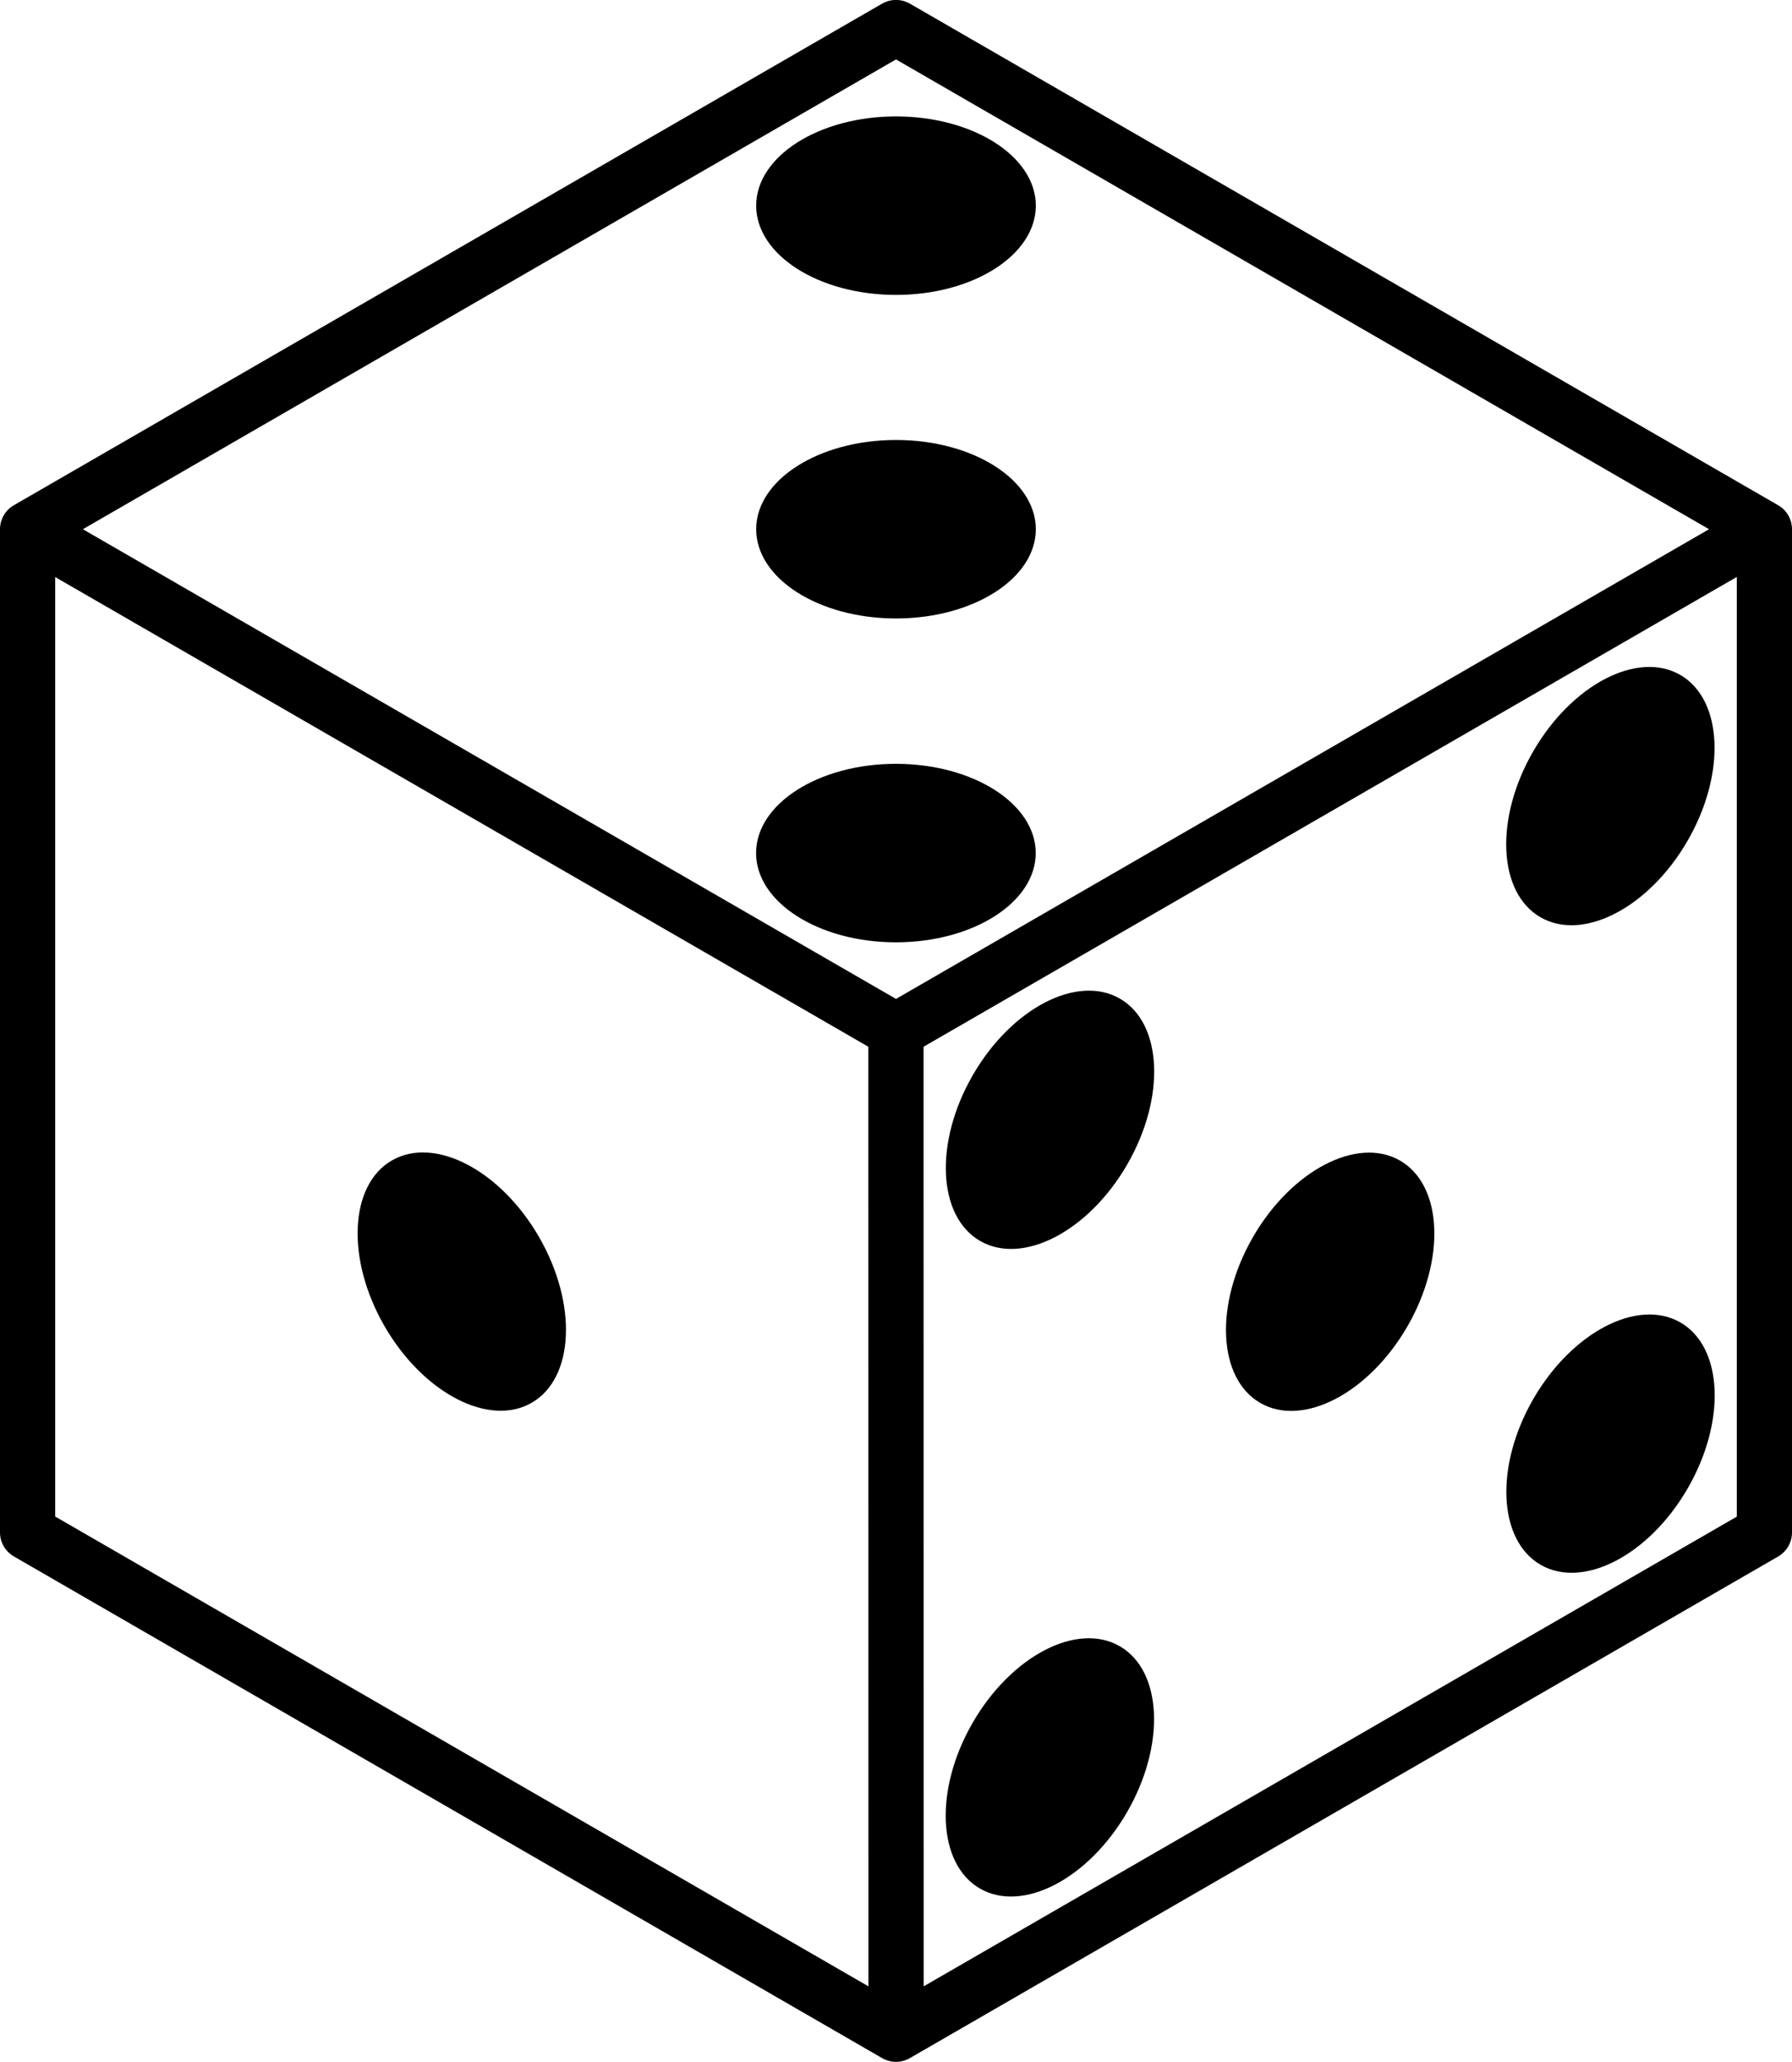 <?xml version="1.0" encoding="utf-8"?>
<!-- Generator: Adobe Illustrator 25.2.0, SVG Export Plug-In . SVG Version: 6.00 Build 0)  -->
<svg version="1.1" id="Calque_1" xmlns="http://www.w3.org/2000/svg" xmlns:xlink="http://www.w3.org/1999/xlink" x="0px" y="0px"
	 viewBox="0 0 184.04 211.63" style="enable-background:new 0 0 184.04 211.63;" xml:space="preserve">
<g>
	<g>
		<path d="M182.62,51.86L93.44,0.37c-0.88-0.5-1.96-0.5-2.84,0L1.42,51.86C0.54,52.37,0,53.31,0,54.32V157.3
			c0,1.01,0.54,1.94,1.42,2.45l89.18,51.5c0.44,0.25,0.93,0.38,1.42,0.38c0.49,0,0.98-0.13,1.42-0.38l89.18-51.49
			c0.88-0.51,1.42-1.45,1.42-2.46V54.32C184.04,53.3,183.5,52.37,182.62,51.86z M5.67,155.66V59.23l83.51,48.21l0.01,96.44
			L5.67,155.66z M92.02,102.53L8.51,54.32L92.02,6.1l83.5,48.22L92.02,102.53z M178.37,155.67l-83.51,48.21l-0.01-96.44l83.52-48.22
			V155.67z"/>
	</g>
	<g>
		<ellipse transform="matrix(0.866 -0.5 0.5 0.866 -59.423 41.338)" cx="47.43" cy="131.55" rx="9.16" ry="14.36"/>
	</g>
	<g>
		<ellipse transform="matrix(0.5 -0.866 0.866 0.5 -45.627 184.087)" cx="136.61" cy="131.56" rx="14.36" ry="9.16"/>
	</g>
	<g>
		<ellipse cx="92.01" cy="87.56" rx="14.36" ry="9.16"/>
	</g>
	<g>
		<ellipse cx="92.02" cy="21.11" rx="14.36" ry="9.16"/>
	</g>
	<g>
		<ellipse cx="92.02" cy="54.32" rx="14.36" ry="9.16"/>
	</g>
	<g>
		<ellipse transform="matrix(0.5 -0.866 0.866 0.5 -103.184 184.089)" cx="107.83" cy="181.4" rx="14.36" ry="9.16"/>
	</g>
	<g>
		<ellipse transform="matrix(0.5 -0.866 0.866 0.5 -45.621 150.857)" cx="107.84" cy="114.94" rx="14.36" ry="9.16"/>
	</g>
	<g>
		<ellipse transform="matrix(0.5 -0.866 0.866 0.5 11.931 184.085)" cx="165.39" cy="81.71" rx="14.36" ry="9.16"/>
	</g>
	<g>
		<ellipse transform="matrix(0.5 -0.866 0.866 0.5 -45.613 217.328)" cx="165.4" cy="148.17" rx="14.36" ry="9.16"/>
	</g>
</g>
</svg>
